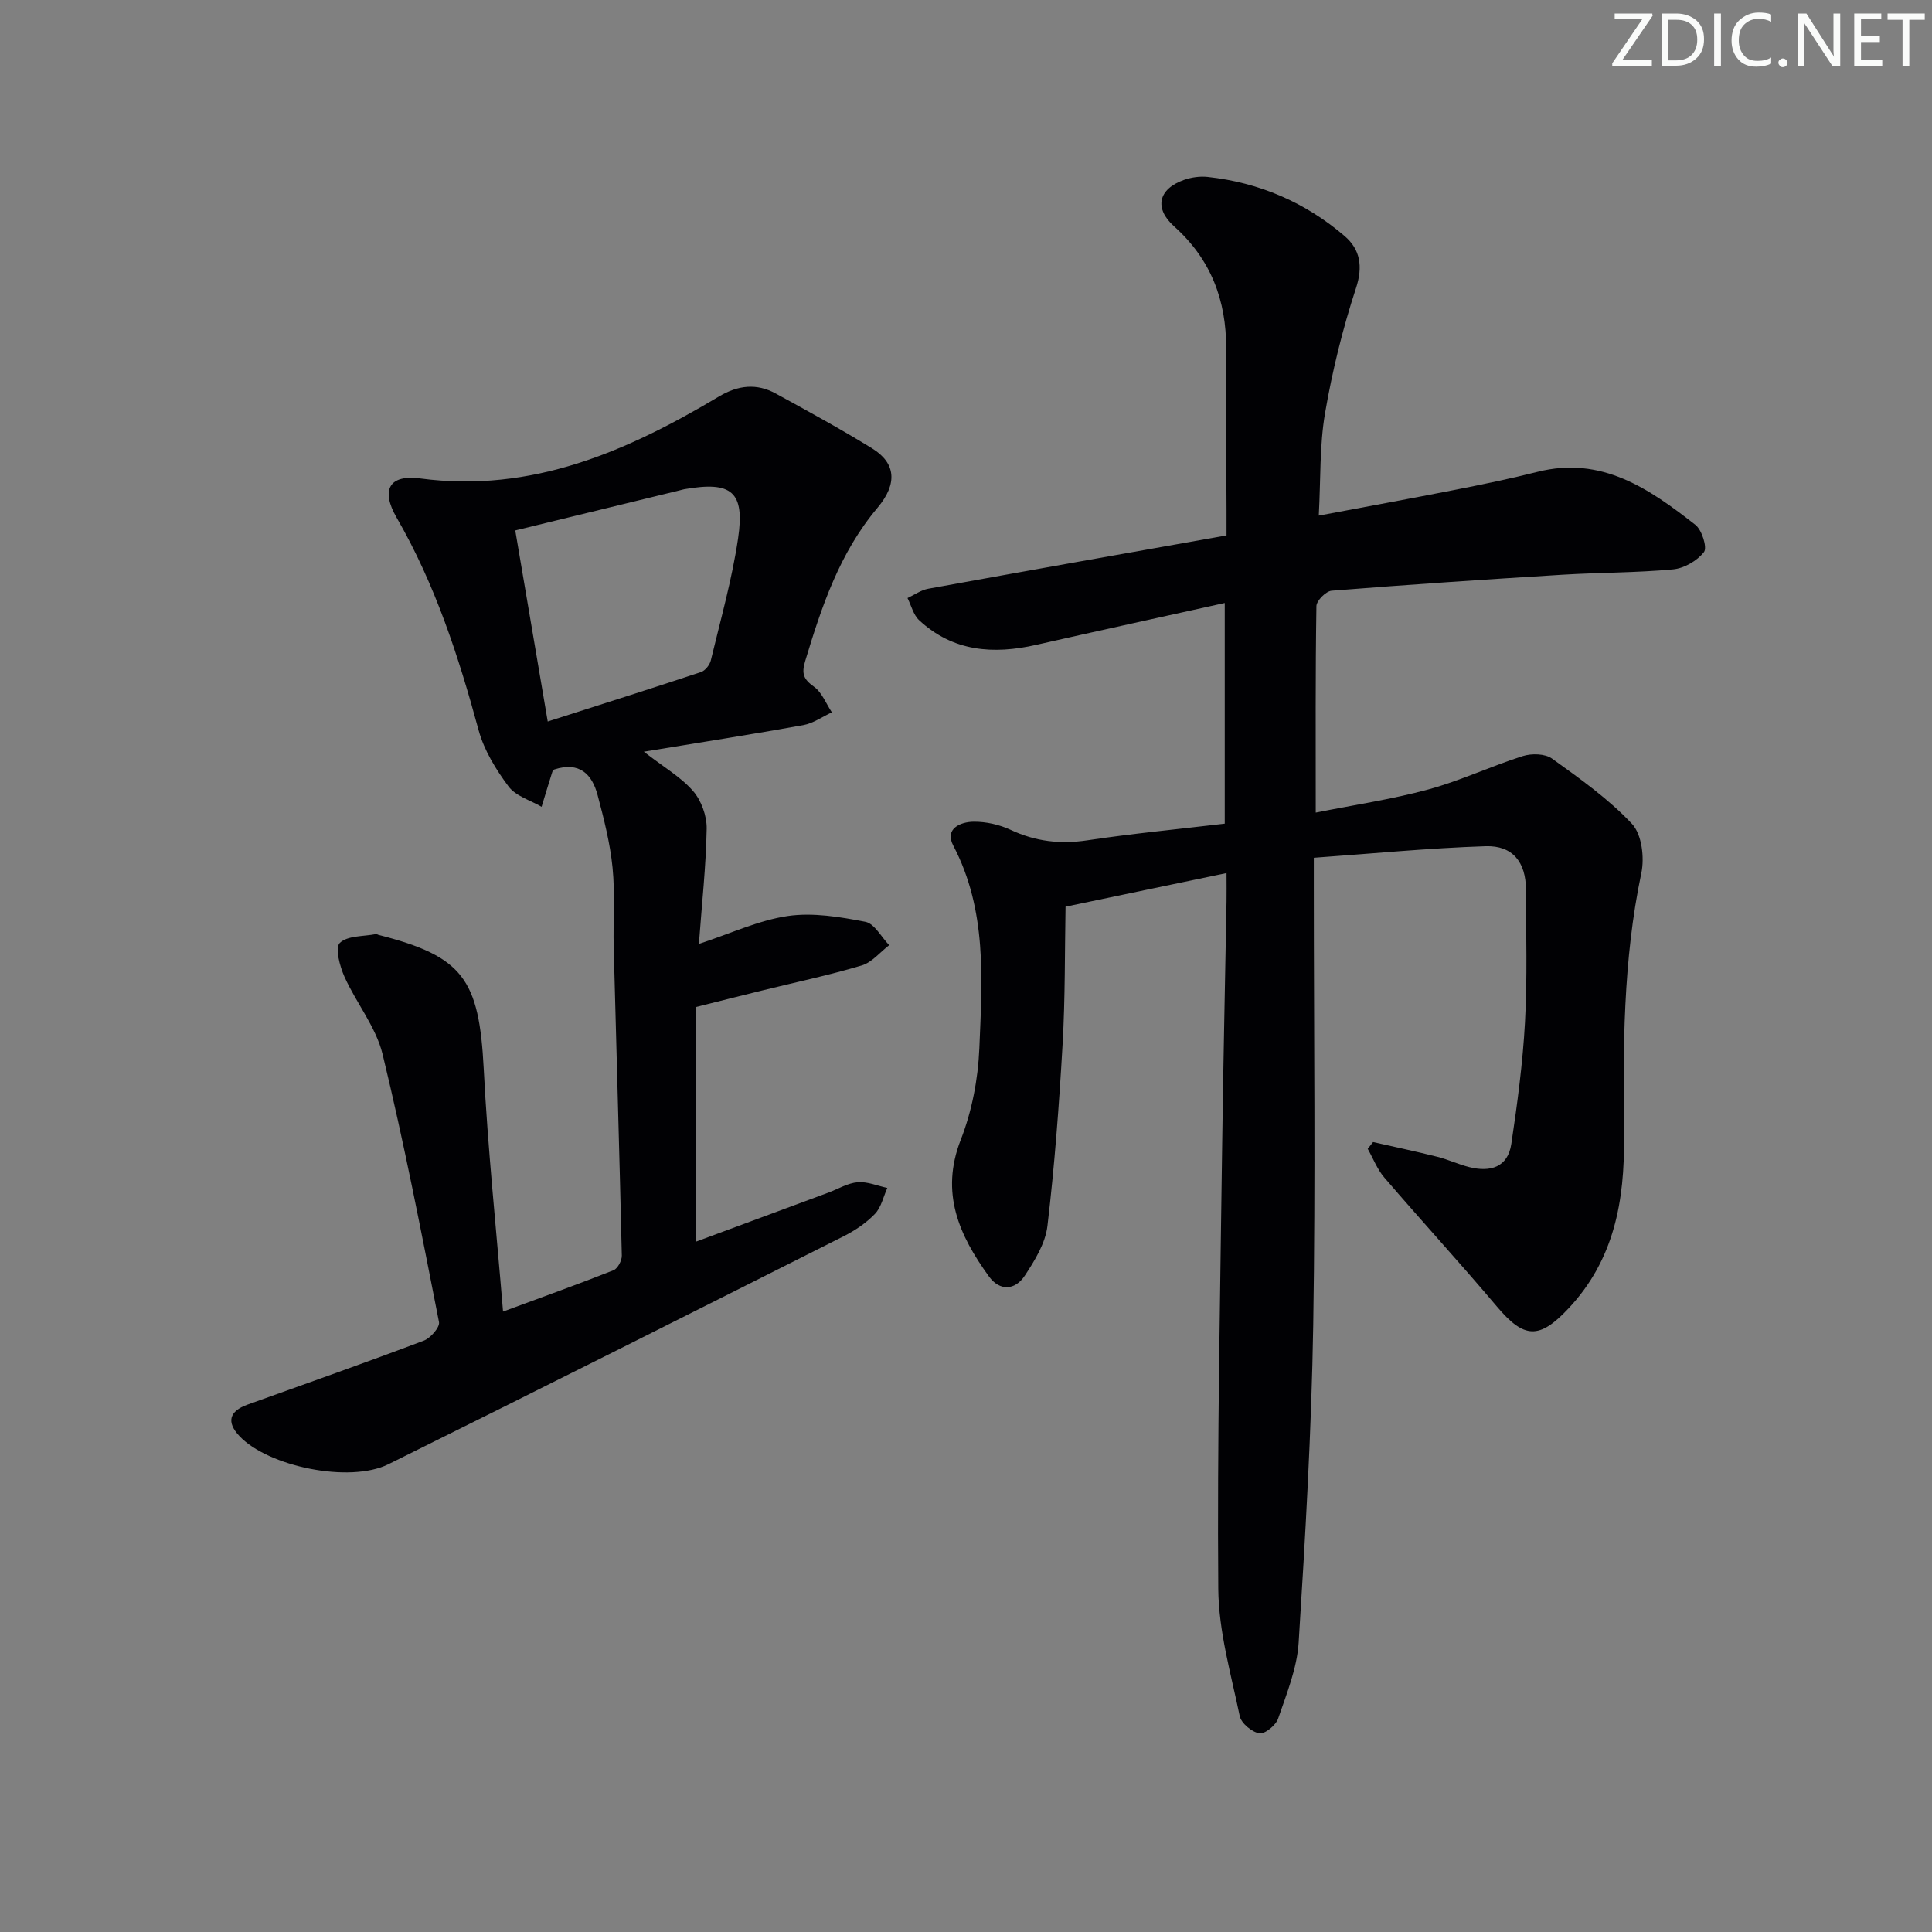 <svg enable-background="new 0 0 400 400" viewBox="0 0 400 400" xmlns="http://www.w3.org/2000/svg"><rect x="0" y="0" width="400" height="400" fill="#808080" stroke="none"/><g fill="#fafbfa"><path d="m342.2 3.2-6.3 9.2h6.1v1.2h-8.2v-.5l6.2-9.1h-5.7v-1.2h7.8v.4z"/><path d="m344 13.7v-10.9h3.1c1.6 0 3 .5 4.1 1.4 1.1 1 1.6 2.2 1.6 3.9s-.5 3-1.6 4-2.5 1.5-4.2 1.5h-3zm1.4-9.6v8.4h1.6c1.4 0 2.5-.4 3.2-1.1.8-.8 1.2-1.8 1.2-3.2s-.4-2.4-1.2-3.1-1.8-1-3.1-1z"/><path d="m356.3 2.8v10.9h-1.4v-10.9z"/><path d="m366.6 13.2c-.8.4-1.8.6-3 .6-1.6 0-2.8-.5-3.7-1.5s-1.4-2.3-1.4-3.9c0-1.7.5-3.2 1.6-4.2s2.4-1.6 4-1.6c1 0 1.9.1 2.6.4v1.5c-.8-.4-1.6-.6-2.6-.6-1.2 0-2.2.4-3 1.2s-1.1 1.9-1.1 3.3c0 1.3.4 2.3 1.1 3.1s1.6 1.1 2.8 1.1c1.1 0 2-.2 2.8-.7v1.3z"/><path d="m368.2 13c0-.3.1-.5.3-.6.2-.2.4-.3.6-.3.3 0 .5.1.7.3s.3.4.3.6-.1.5-.3.6c-.2.2-.4.3-.7.3s-.5-.1-.6-.3c-.2-.2-.3-.4-.3-.6z"/><path d="m381.1 13.7h-1.7l-5.5-8.4c-.2-.2-.3-.5-.4-.7 0 .2.1.8.1 1.5v7.6h-1.4v-10.9h1.8l5.3 8.3c.3.4.4.6.4.8 0-.3-.1-.8-.1-1.6v-7.5h1.4v10.9z"/><path d="m389.7 13.7h-5.8v-10.9h5.6v1.2h-4.2v3.5h3.9v1.2h-3.9v3.7h4.4z"/><path d="m398.4 4.1h-3.1v9.6h-1.4v-9.6h-3.1v-1.3h7.7v1.3z"/></g><path d="m284.28 236.45c4.44 1.01 8.89 1.94 13.3 3.05 2.25.56 4.38 1.58 6.63 2.14 4.31 1.08 7.96.07 8.69-4.79 1.25-8.35 2.37-16.76 2.83-25.18.5-9.14.22-18.32.2-27.49-.01-5.65-2.73-9.17-8.36-8.98-11.74.38-23.46 1.53-35.56 2.39v6.25c0 30.16.37 60.33-.12 90.48-.36 21.94-1.64 43.87-3.02 65.77-.34 5.32-2.49 10.59-4.25 15.73-.47 1.38-2.75 3.24-3.89 3.04-1.56-.26-3.75-2.08-4.06-3.57-1.81-8.73-4.37-17.55-4.44-26.36-.24-30.47.41-60.94.8-91.41.22-16.98.61-33.95.91-50.92.03-1.64 0-3.29 0-5.84-11.14 2.33-21.74 4.54-33.33 6.96-.17 9.28-.06 18.89-.61 28.45-.72 12.57-1.66 25.15-3.14 37.65-.42 3.58-2.62 7.15-4.68 10.28-2.01 3.05-5.18 3.29-7.45.15-6.13-8.48-10.12-17.25-5.82-28.26 2.31-5.92 3.58-12.54 3.85-18.9.59-14.24 1.63-28.64-5.41-42.05-1.81-3.45 1.48-4.88 4.22-4.91 2.57-.03 5.35.6 7.69 1.69 5.13 2.4 10.25 3 15.85 2.16 9.34-1.4 18.75-2.3 28.46-3.45 0-15.16 0-30.04 0-45.69-13.22 2.93-26.14 5.75-39.03 8.67-8.9 2.02-17.24 1.41-24.25-5.11-1.19-1.11-1.62-3.03-2.4-4.58 1.43-.66 2.79-1.66 4.29-1.93 20.4-3.71 40.81-7.32 61.76-11.04 0-1.94 0-3.56 0-5.18-.03-11.16-.15-22.33-.08-33.49.06-10.03-3.18-18.52-10.77-25.31-4.19-3.75-3.28-7.74 2.03-9.62 1.52-.54 3.3-.79 4.9-.62 10.71 1.16 20.26 5.28 28.39 12.26 3.17 2.72 3.83 6.22 2.33 10.78-2.77 8.44-4.91 17.16-6.41 25.92-1.14 6.64-.88 13.52-1.29 21.16 9.87-1.86 19.09-3.54 28.28-5.35 5.69-1.12 11.39-2.29 17.01-3.71 13.28-3.34 23.15 3.51 32.69 10.98 1.35 1.06 2.48 4.69 1.77 5.62-1.4 1.81-4.11 3.38-6.41 3.59-7.61.71-15.28.64-22.91 1.11-15.93.98-31.86 2.04-47.77 3.31-1.17.09-3.13 2.06-3.15 3.18-.22 13.96-.14 27.92-.14 42.76 7.9-1.58 15.74-2.74 23.33-4.8 6.64-1.81 12.95-4.81 19.53-6.9 1.83-.58 4.62-.52 6.06.52 5.79 4.16 11.71 8.35 16.55 13.51 2.04 2.17 2.62 6.99 1.94 10.2-3.81 18.07-3.8 36.35-3.59 54.63.15 13.23-2.03 25.44-11.5 35.51-6.04 6.43-9.17 6.29-14.82-.41-7.62-9.03-15.61-17.74-23.3-26.7-1.47-1.71-2.31-3.95-3.44-5.95.37-.45.74-.92 1.11-1.4z" fill="#010104"/><path d="m104.15 271.55c8.35-3.09 15.66-5.7 22.87-8.56.86-.34 1.74-2 1.72-3.03-.49-21.29-1.13-42.58-1.68-63.87-.14-5.5.31-11.04-.24-16.49-.51-5.05-1.78-10.05-3.09-14.97-1.14-4.32-3.73-7.01-8.97-5.32.01-.01-.31.2-.4.47-.77 2.41-1.49 4.84-2.23 7.26-2.33-1.36-5.35-2.21-6.84-4.21-2.61-3.5-5.07-7.49-6.2-11.66-4.15-15.28-9-30.21-16.97-44-3.31-5.73-1.58-8.97 4.9-8.11 23.1 3.06 42.81-5.62 61.84-16.97 3.94-2.35 7.81-2.78 11.77-.6 6.71 3.67 13.43 7.34 19.94 11.35 4.83 2.98 5.37 7.23 1.1 12.3-7.85 9.33-11.56 20.42-14.98 31.78-.78 2.6-.3 3.73 1.84 5.26 1.65 1.18 2.49 3.49 3.7 5.3-1.97.91-3.86 2.28-5.93 2.65-10.59 1.91-21.22 3.57-33 5.5 4.17 3.24 7.68 5.25 10.19 8.14 1.71 1.97 2.87 5.17 2.82 7.8-.14 7.79-1 15.56-1.61 23.86 6.58-2.16 12.35-4.89 18.4-5.78 5.21-.76 10.8.18 16.07 1.2 1.88.37 3.3 3.16 4.93 4.84-1.89 1.44-3.57 3.57-5.7 4.2-6.84 2.04-13.84 3.51-20.77 5.22-4.32 1.06-8.64 2.16-13.5 3.37v48.58c9.14-3.38 18.26-6.76 27.37-10.14 2.02-.75 4-1.98 6.07-2.15 2-.17 4.09.74 6.14 1.18-.82 1.82-1.26 4.01-2.56 5.37-1.8 1.88-4.11 3.43-6.46 4.62-31.39 15.81-62.78 31.61-94.27 47.21-8.05 3.99-24.92.47-30.85-5.83-2.72-2.89-2.12-5.15 1.69-6.51 12.18-4.37 24.38-8.67 36.48-13.24 1.4-.53 3.36-2.78 3.15-3.85-3.64-18.54-7.23-37.11-11.68-55.46-1.37-5.64-5.45-10.59-7.89-16.03-.97-2.17-2-6.01-.97-7 1.59-1.55 4.91-1.33 7.51-1.84.14-.03.31.12.47.16 17.54 4.45 20.86 9.14 21.82 27.72.83 16.4 2.56 32.77 4 50.28zm9.25-122.17c11.06-3.54 21.41-6.81 31.72-10.23.88-.29 1.83-1.49 2.05-2.43 2.01-8.38 4.38-16.72 5.64-25.23 1.44-9.73-1.33-11.91-11.11-10.21-.33.06-.64.16-.97.24-11.07 2.7-22.14 5.39-34.05 8.3 2.18 12.86 4.33 25.51 6.72 39.56z" fill="#010104"/></svg>
